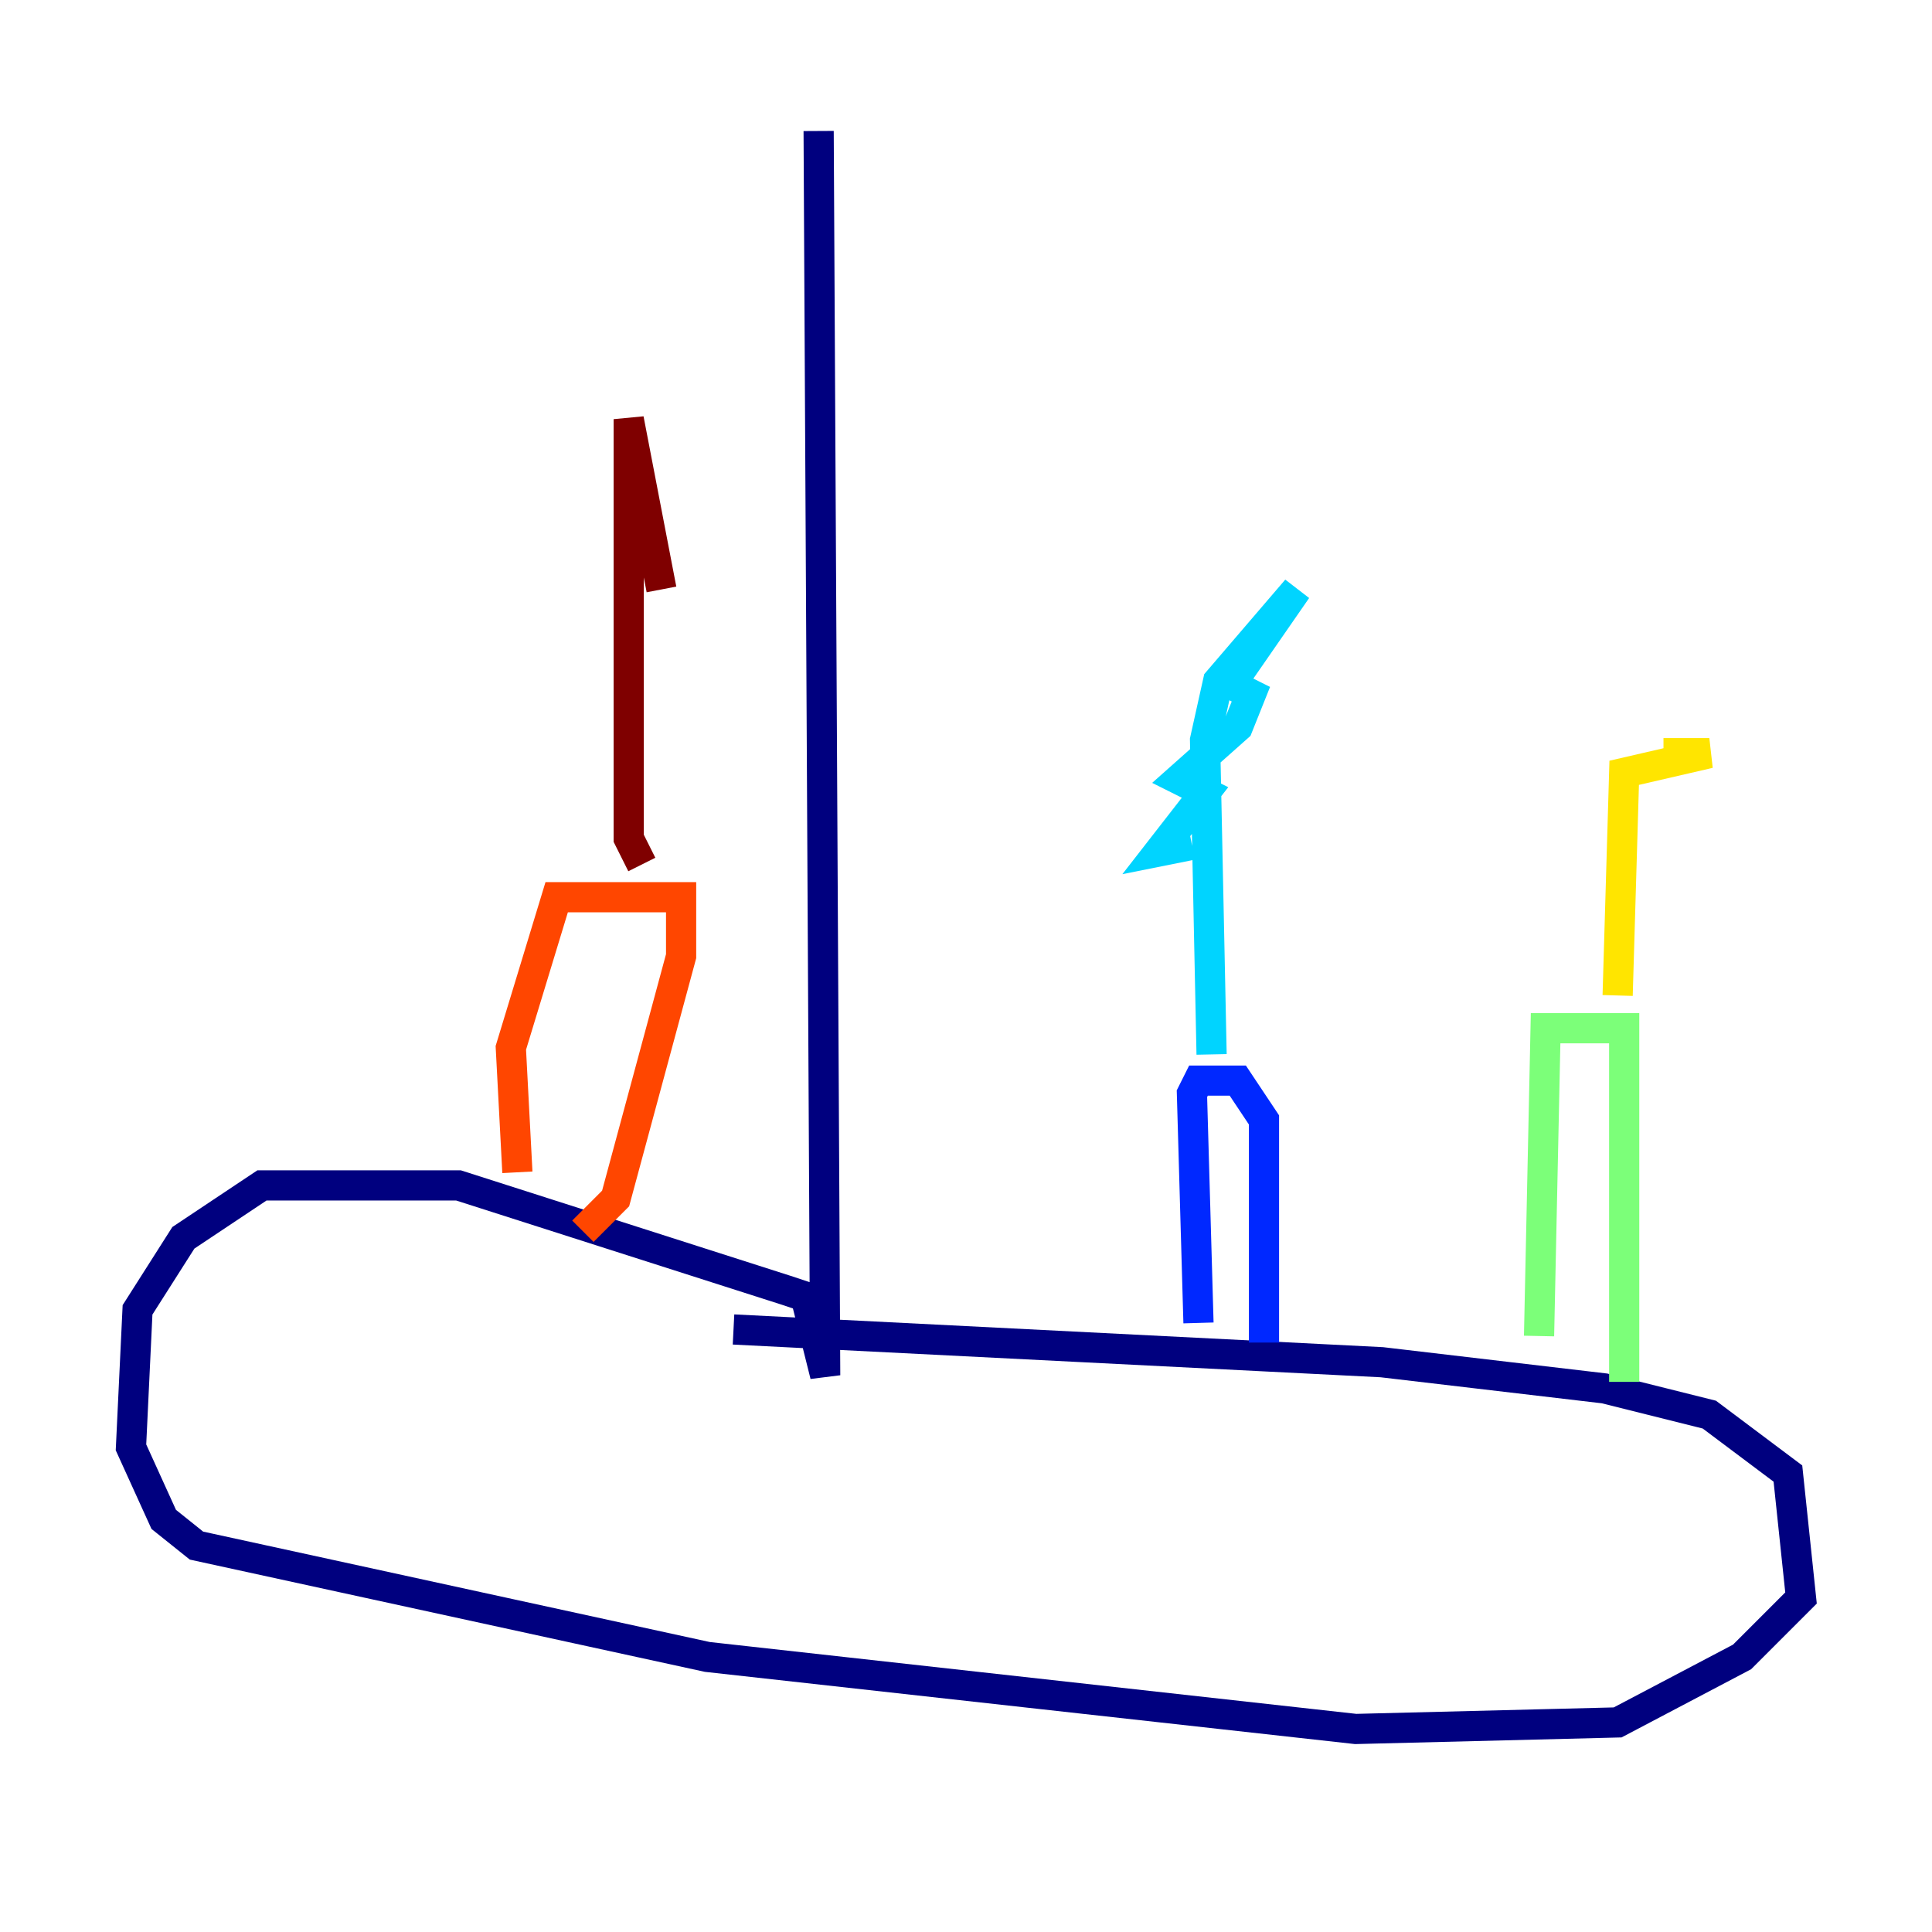 <?xml version="1.0" encoding="utf-8" ?>
<svg baseProfile="tiny" height="128" version="1.2" viewBox="0,0,128,128" width="128" xmlns="http://www.w3.org/2000/svg" xmlns:ev="http://www.w3.org/2001/xml-events" xmlns:xlink="http://www.w3.org/1999/xlink"><defs /><polyline fill="none" points="54.237,8.678 54.671,91.119 53.37,85.912 52.068,85.478 30.373,78.536 17.356,78.536 12.149,82.007 9.112,86.78 8.678,95.891 10.848,100.664 13.017,102.4 46.861,109.776 89.817,114.549 107.173,114.115 115.417,109.776 119.322,105.871 118.454,97.627 113.248,93.722 106.305,91.986 91.552,90.251 48.597,88.081" stroke="#00007f" stroke-width="2" /><polyline fill="none" points="79.403,87.647 78.969,72.461 79.403,71.593 82.007,71.593 83.742,74.197 83.742,88.949" stroke="#0028ff" stroke-width="2" /><polyline fill="none" points="80.271,69.858 79.837,49.031 80.705,45.125 85.912,39.051 82.007,44.691 82.007,45.559 82.875,45.993 82.007,48.163 78.102,51.634 79.837,52.502 76.8,56.407 78.969,55.973" stroke="#00d4ff" stroke-width="2" /><polyline fill="none" points="101.966,88.515 102.4,68.122 107.607,68.122 107.607,91.552" stroke="#7cff79" stroke-width="2" /><polyline fill="none" points="107.173,65.953 107.607,51.2 113.248,49.898 110.21,49.898" stroke="#ffe500" stroke-width="2" /><polyline fill="none" points="34.278,77.668 33.844,69.424 36.881,59.444 45.125,59.444 45.125,63.349 40.786,79.403 38.617,81.573" stroke="#ff4600" stroke-width="2" /><polyline fill="none" points="42.522,57.275 41.654,55.539 41.654,27.77 43.824,39.051" stroke="#7f0000" stroke-width="2" /></svg>